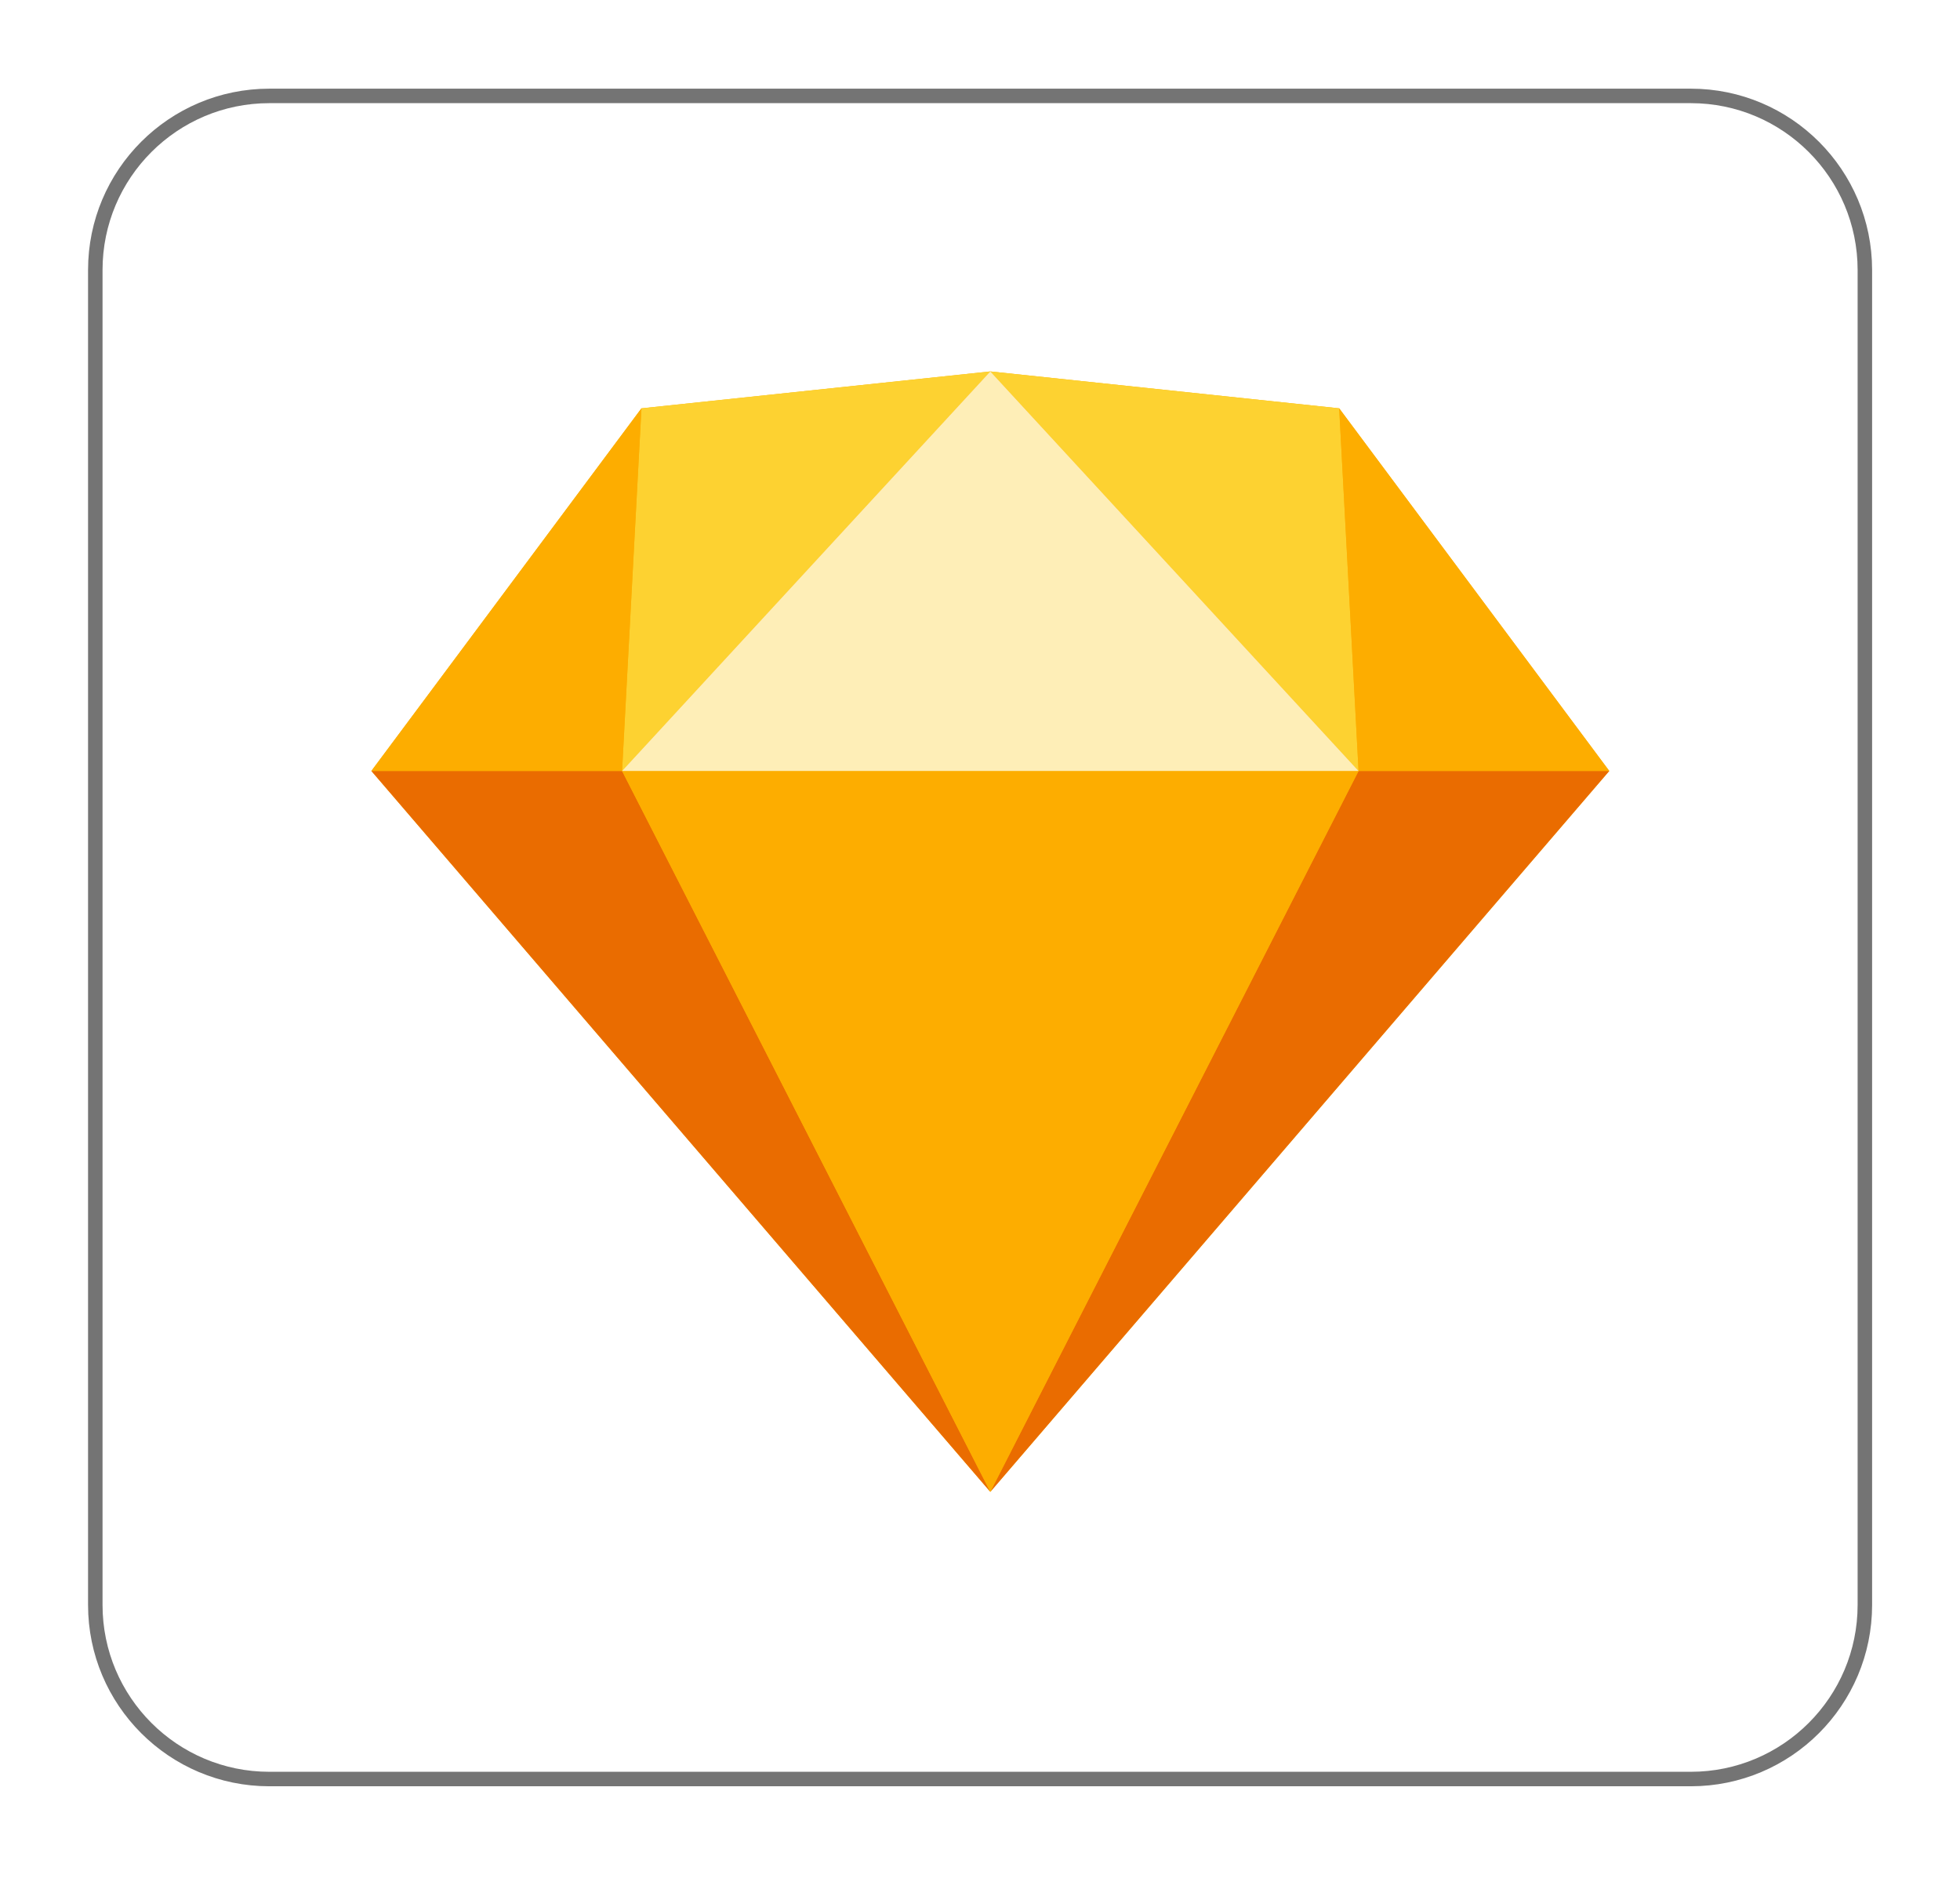 <svg width="95" height="91" viewBox="0 0 95 91" fill="none" xmlns="http://www.w3.org/2000/svg">
<g filter="url(#filter0_d_1458_10233)">
<path d="M81.951 2.648C86.611 2.648 90.388 6.426 90.389 11.086V75.776C90.388 80.436 86.611 84.214 81.951 84.214H13.057C8.397 84.214 4.619 80.436 4.619 75.776V11.086C4.619 6.426 8.397 2.649 13.057 2.648H81.951Z" fill="white" stroke="#747474" stroke-width="0.702"/>
<path d="M31.091 17.788L48 16L64.909 17.788L78 35.361L48 70.296L18 35.361L31.091 17.788Z" fill="#FDB300"/>
<path d="M30.151 35.361L48 70.296L18 35.361H30.151Z" fill="#EA6C00"/>
<path d="M65.849 35.361L48 70.296L78 35.361H65.849Z" fill="#EA6C00"/>
<path d="M30.151 35.361H65.848L48 70.296L30.151 35.361Z" fill="#FDAD00"/>
<path d="M48 16L31.091 17.788L30.151 35.361L48 16Z" fill="#FDD231"/>
<path d="M48 16L64.909 17.788L65.849 35.361L48 16Z" fill="#FDD231"/>
<path d="M78 35.361L64.909 17.787L65.849 35.361H78Z" fill="#FDAD00"/>
<path d="M18 35.361L31.091 17.787L30.151 35.361H18Z" fill="#FDAD00"/>
<path d="M48 16L30.151 35.361H65.848L48 16Z" fill="#FEEEB7"/>
</g>
<defs>
<filter id="filter0_d_1458_10233" x="0.269" y="0.297" width="94.472" height="90.268" filterUnits="userSpaceOnUse" color-interpolation-filters="sRGB">
<feFlood flood-opacity="0" result="BackgroundImageFix"/>
<feColorMatrix in="SourceAlpha" type="matrix" values="0 0 0 0 0 0 0 0 0 0 0 0 0 0 0 0 0 0 127 0" result="hardAlpha"/>
<feOffset dy="2"/>
<feGaussianBlur stdDeviation="2"/>
<feComposite in2="hardAlpha" operator="out"/>
<feColorMatrix type="matrix" values="0 0 0 0 0 0 0 0 0 0 0 0 0 0 0 0 0 0 0.15 0"/>
<feBlend mode="normal" in2="BackgroundImageFix" result="effect1_dropShadow_1458_10233"/>
<feBlend mode="normal" in="SourceGraphic" in2="effect1_dropShadow_1458_10233" result="shape"/>
</filter>
</defs>
</svg>
